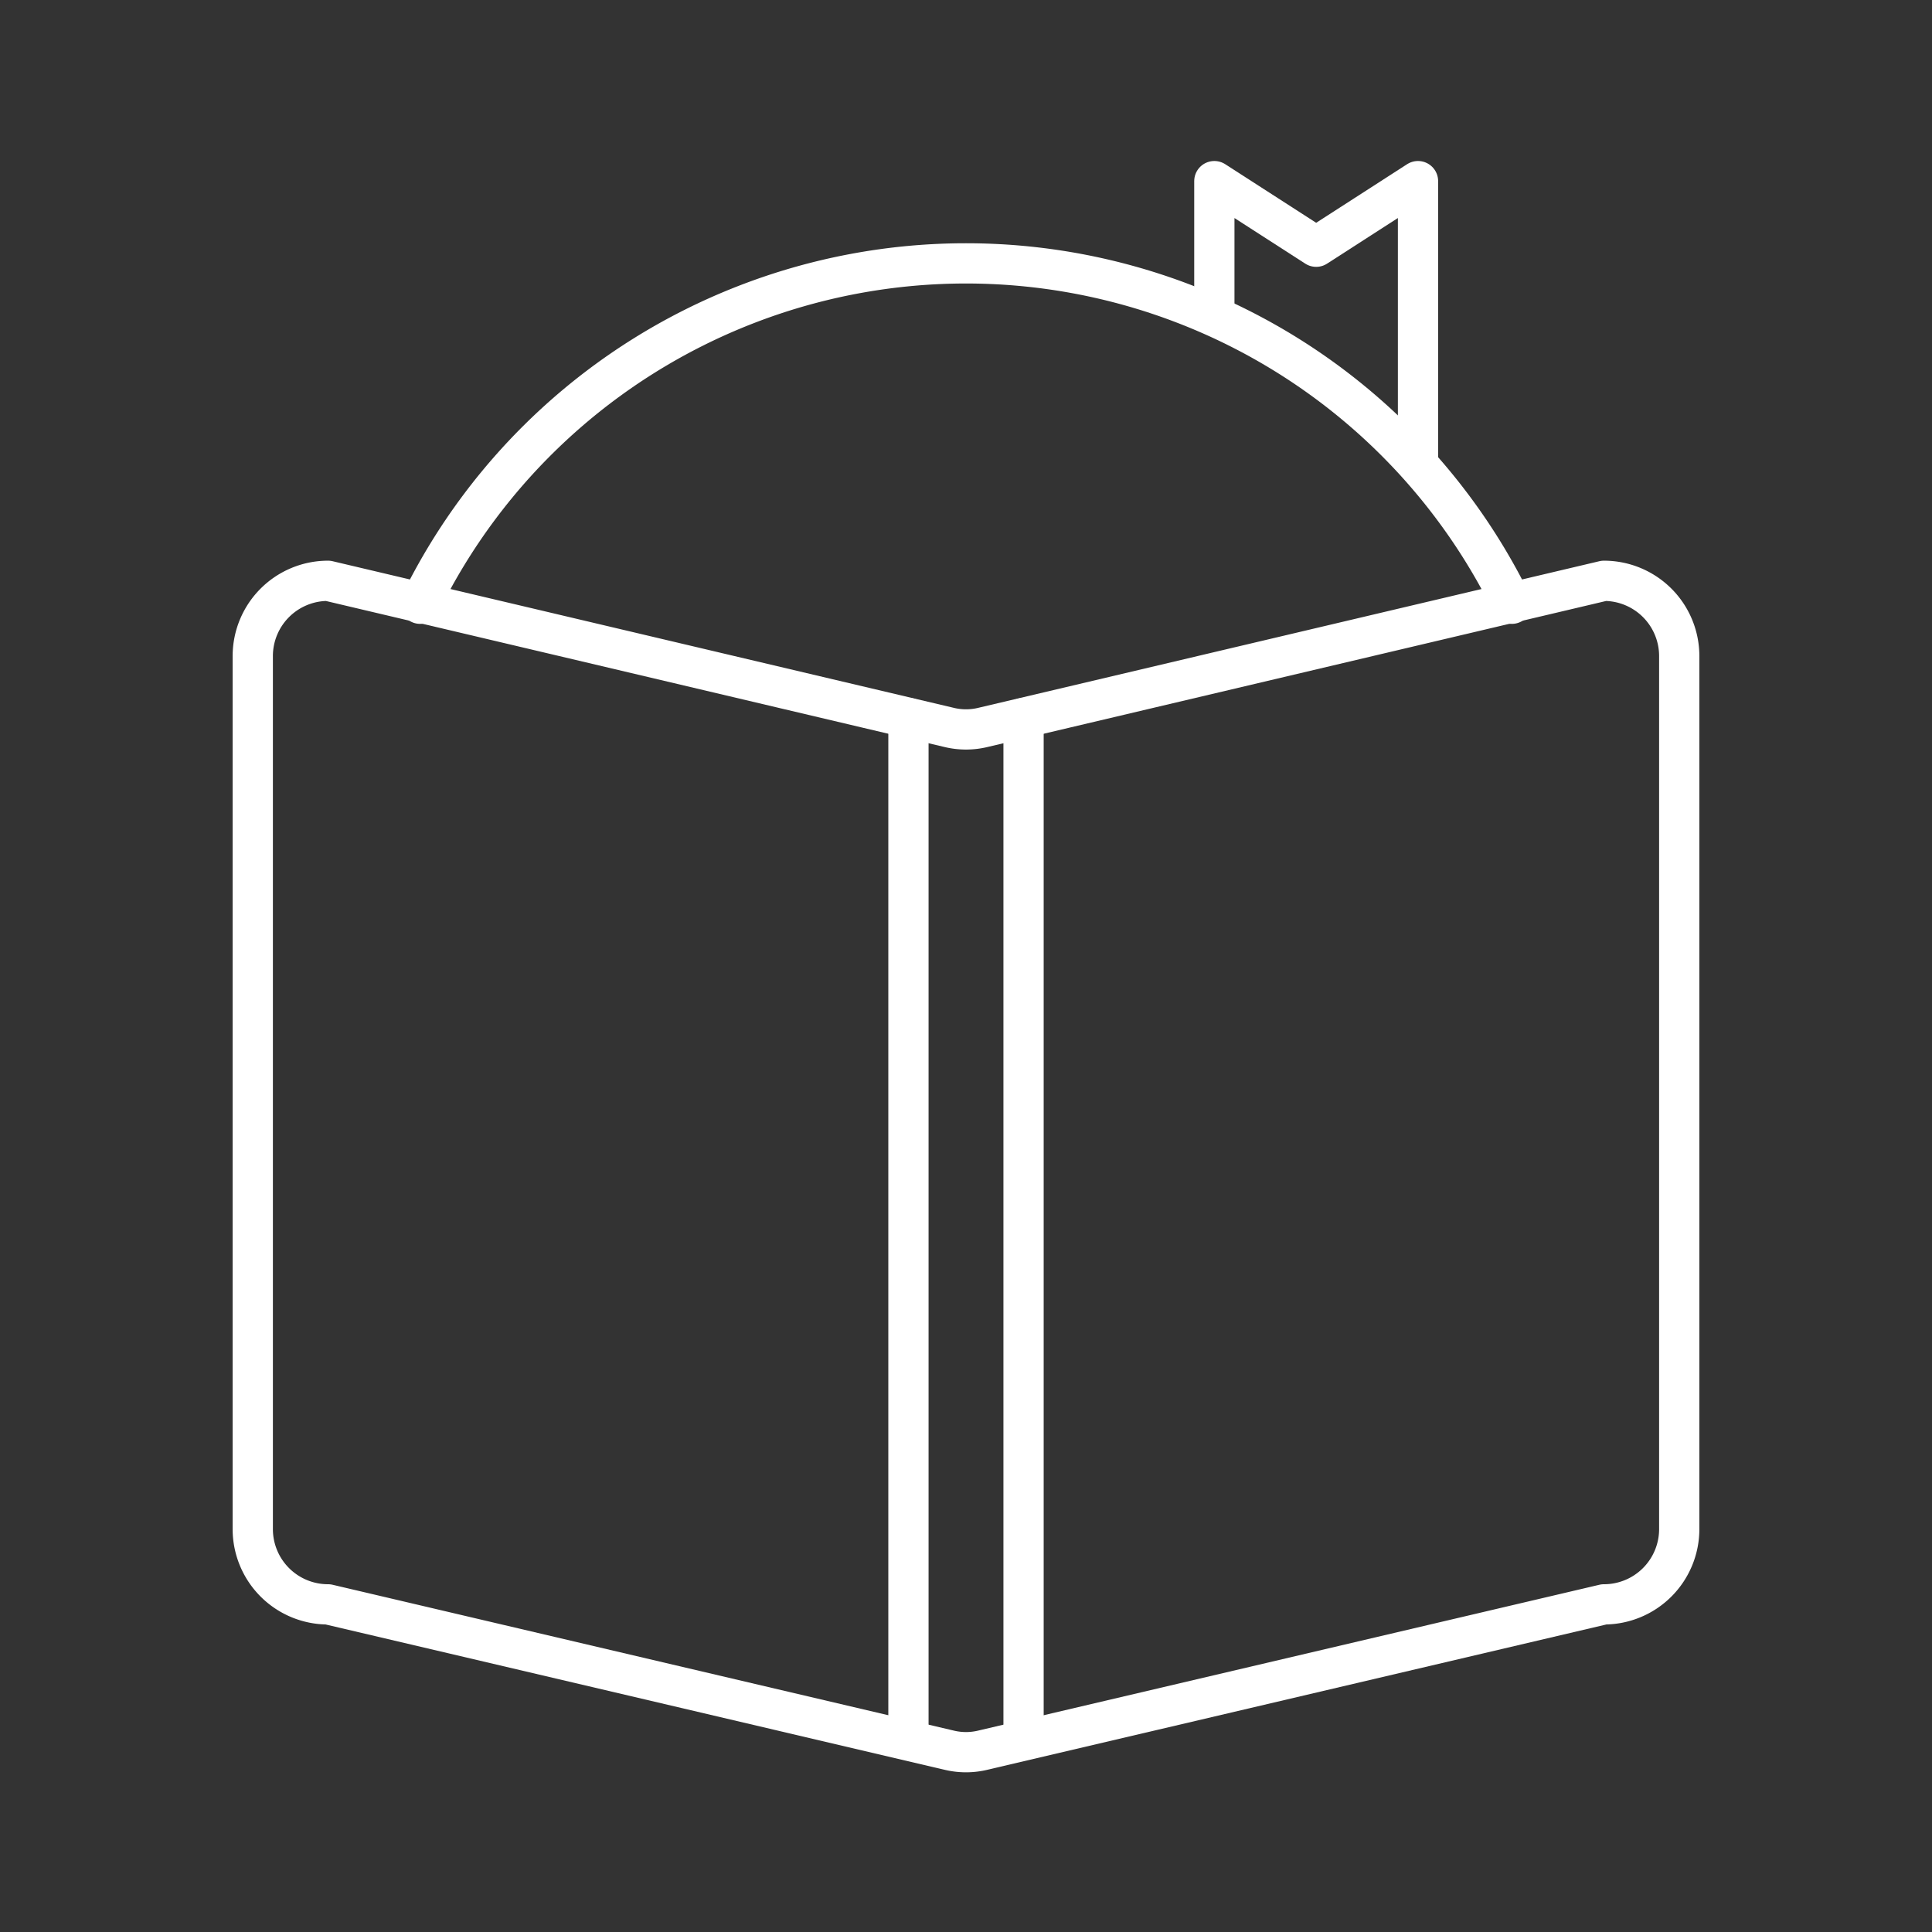 <svg id="Layer_1" data-name="Layer 1" xmlns="http://www.w3.org/2000/svg" viewBox="0 0 48 48"><rect x="0" y="0" width="48" height="48" fill="#333333" stroke="none"/><defs><style>.cls-1{fill:none;stroke:#fff;stroke-linecap:round;stroke-linejoin:round;}</style></defs><path class="cls-1" d="M39.85,14.43,24.43,18.07a1.79,1.79,0,0,1-.86,0L8.15,14.43a1.87,1.87,0,0,0-1.87,1.86V38a1.87,1.87,0,0,0,1.87,1.86l15.42,3.62a1.79,1.79,0,0,0,.86,0l15.42-3.62A1.87,1.87,0,0,0,41.72,38V16.29A1.87,1.87,0,0,0,39.85,14.43Z"/><line class="cls-1" x1="22.57" y1="17.84" x2="22.57" y2="43.21"/><line class="cls-1" x1="25.43" y1="17.84" x2="25.43" y2="43.21"/><path class="cls-1" d="M37.56,15a15.1,15.1,0,0,0-27.12,0"/><polyline class="cls-1" points="30.17 7.82 30.17 4.5 32.7 6.13 35.23 4.5 35.23 11.52"/></svg>